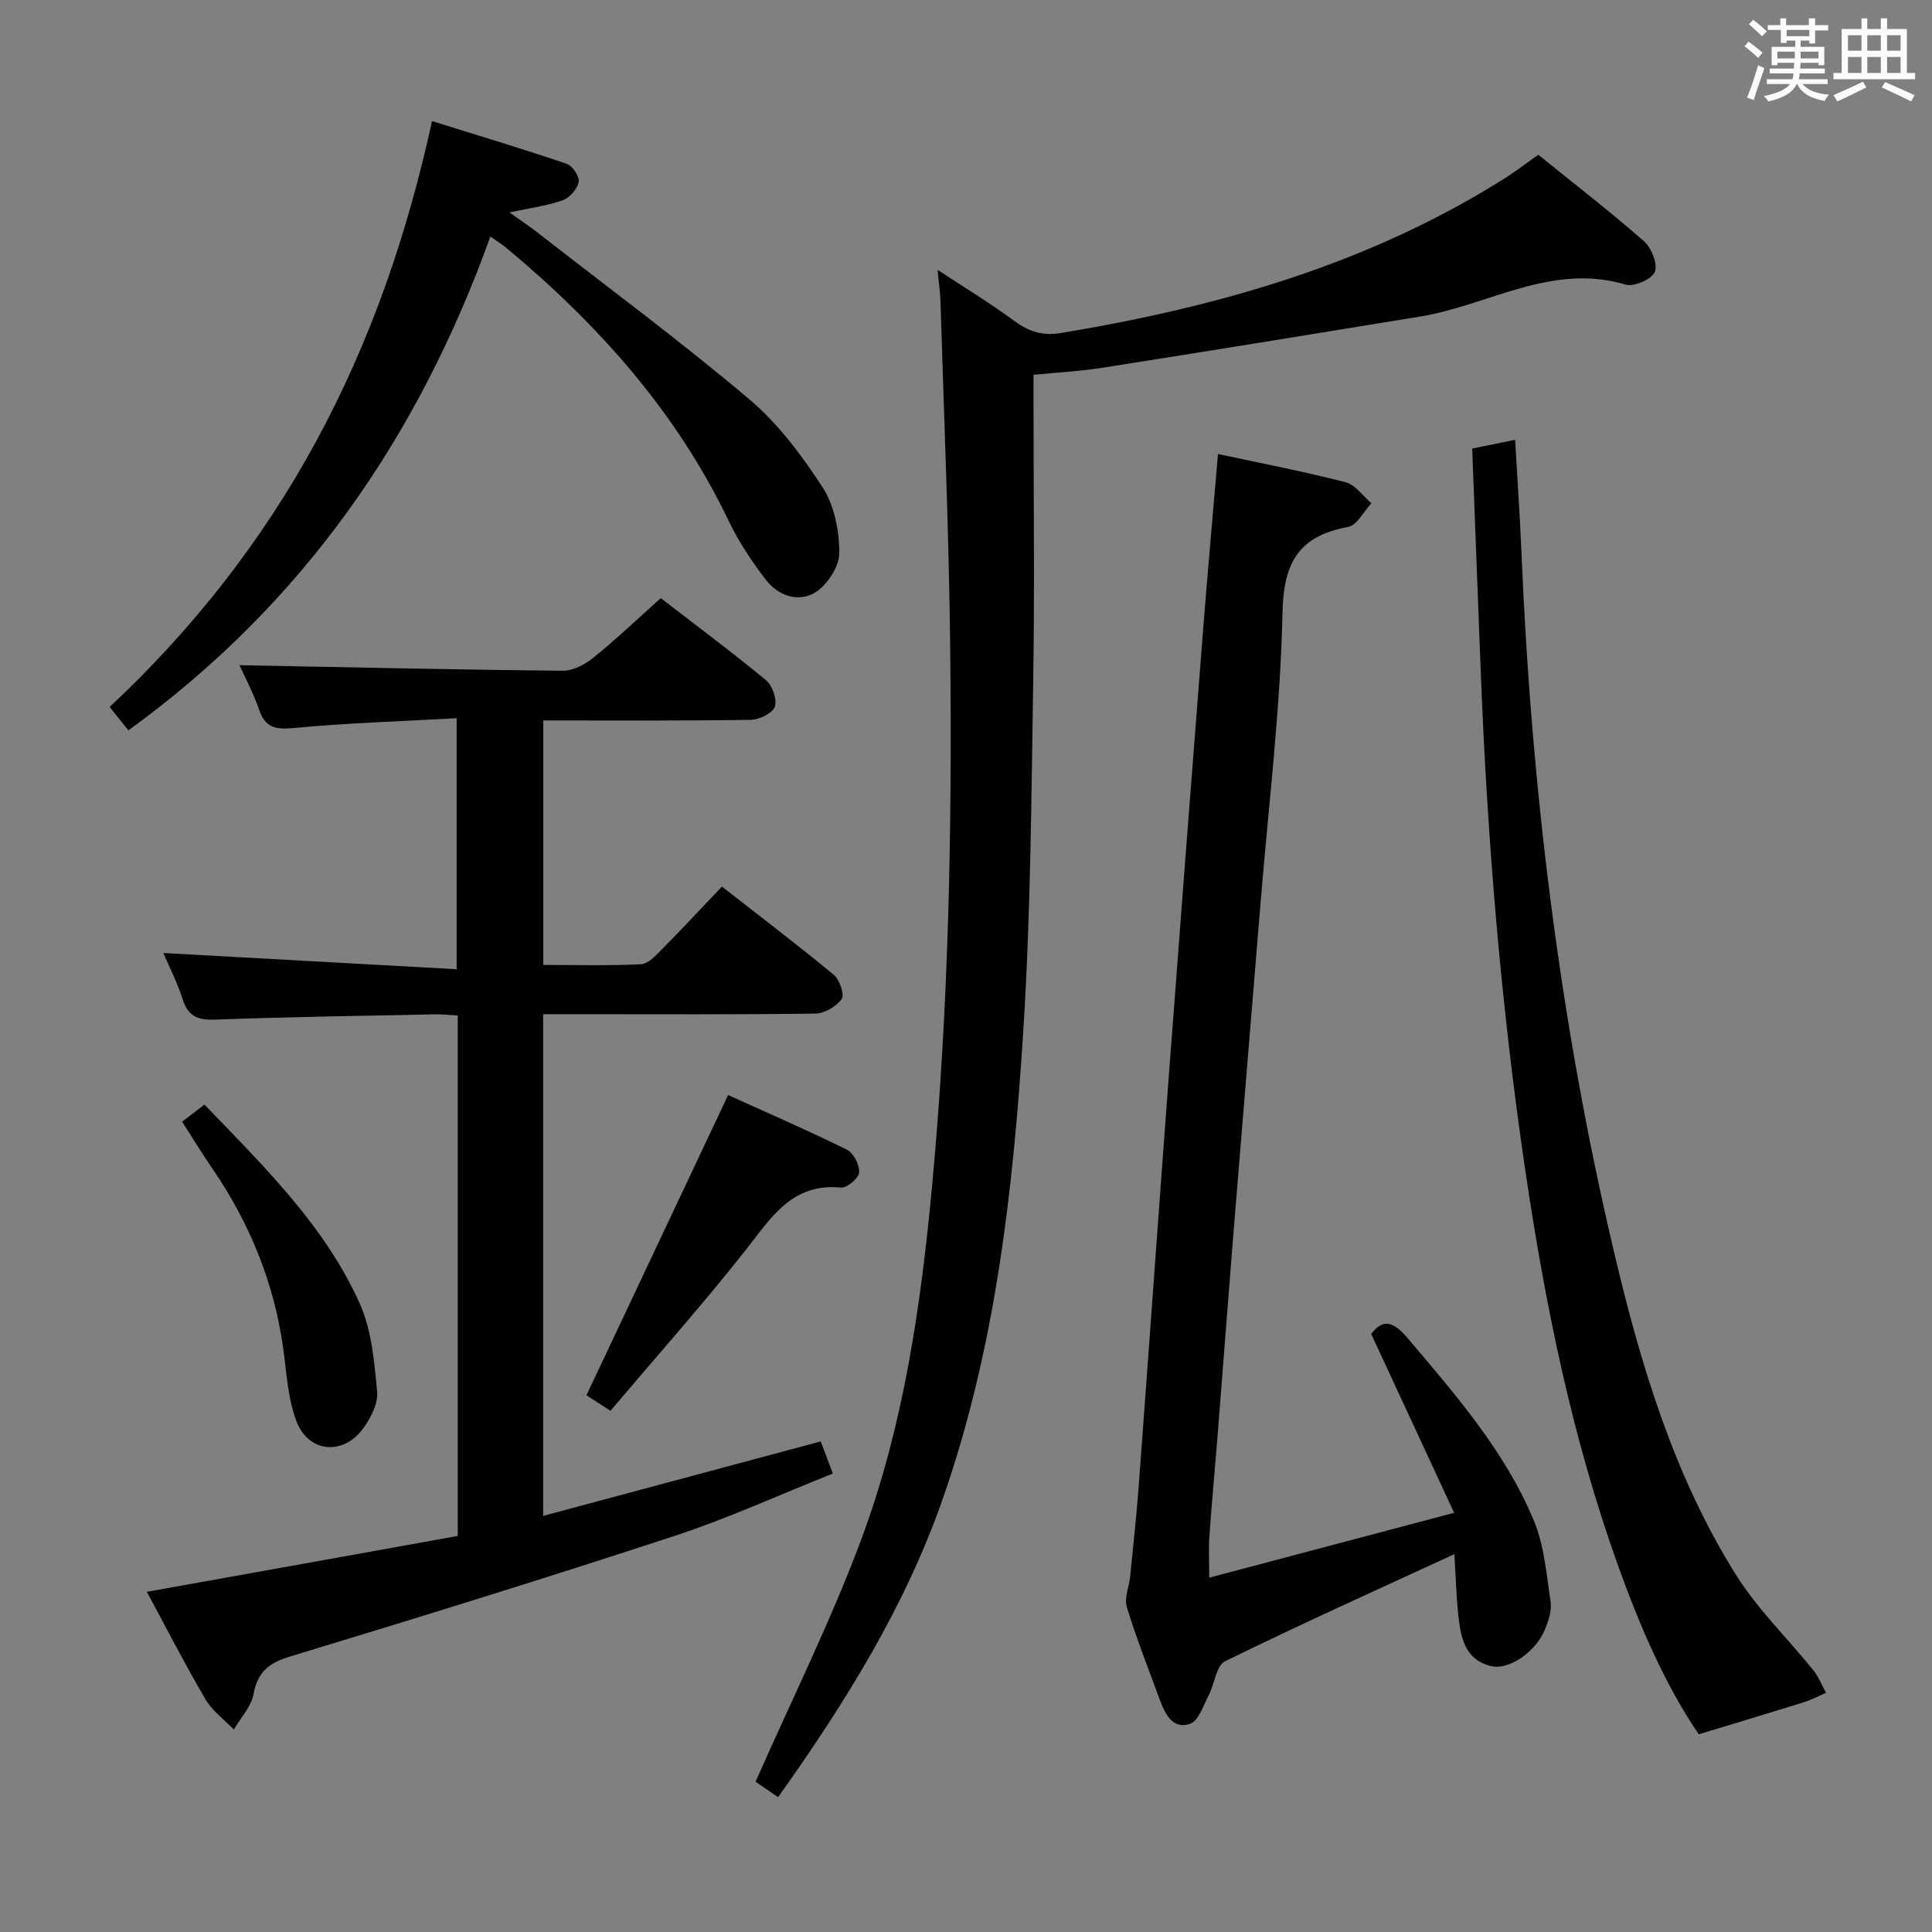 <svg enable-background="new 0 0 400 400" viewBox="0 0 400 400" xmlns="http://www.w3.org/2000/svg"><rect x="0" y="0" width="400" height="400" fill="#808080" stroke="none"/><g fill="#010100"><path d="m94.77 318c0-36.41 0-71.86 0-107.75-1.74-.09-3.34-.27-4.94-.24-15.14.31-30.29.54-45.42 1.09-3.55.13-5.51-.76-6.61-4.25-1.09-3.46-2.78-6.72-3.98-9.54 20.08 1.11 40.18 2.22 60.72 3.36 0-17.75 0-34.29 0-51.97-11.33.63-22.57.98-33.75 2.03-3.77.35-5.86-.06-7.16-3.83-1.22-3.55-3.02-6.9-4.05-9.18 22.14.42 44.54.93 66.95 1.15 2.13.02 4.61-1.31 6.35-2.72 4.66-3.76 9.01-7.91 13.92-12.31 6.64 5.12 14.37 10.87 21.8 16.99 1.33 1.1 2.34 4.06 1.8 5.53-.5 1.37-3.27 2.65-5.06 2.68-14.14.21-28.29.12-42.87.12v50.62c6.69 0 13.47.18 20.22-.14 1.49-.07 3.06-1.79 4.3-3.04 4.09-4.13 8.05-8.4 12.48-13.04 7.85 6.14 15.63 12.04 23.14 18.25 1.22 1.01 2.28 4.11 1.65 5.01-1.09 1.56-3.55 3.01-5.45 3.03-16.83.23-33.66.13-50.48.13-1.83 0-3.65 0-5.88 0v103.87c19.18-5.14 38.17-10.24 57.47-15.42.8 2.11 1.53 4.05 2.51 6.65-11.1 4.42-21.68 9.27-32.67 12.88-26.47 8.69-53.1 16.93-79.76 25.02-4.39 1.33-6.66 3.2-7.51 7.78-.48 2.6-2.66 4.89-4.08 7.32-1.98-2.06-4.45-3.84-5.86-6.24-4.26-7.27-8.11-14.79-12.15-22.27 21.71-3.88 42.89-7.7 64.37-11.57z"/><path d="m194.12 55.87c5.71 3.76 10.97 6.95 15.89 10.58 3.01 2.22 5.9 3.12 9.64 2.5 32.55-5.4 63.85-14.29 92.04-32.13 2.24-1.42 4.35-3.06 6.8-4.78 7.27 5.88 14.75 11.66 21.84 17.87 1.57 1.37 2.92 4.71 2.29 6.36-.57 1.5-4.32 3.17-6.04 2.66-15.31-4.58-28.38 4.28-42.51 6.6-21.93 3.6-43.86 7.15-65.81 10.61-4.55.72-9.18.96-14.28 1.46v5.55c0 19.16.25 38.33-.06 57.49-.39 24.29-.52 48.62-2.06 72.85-2.09 32.83-5.72 65.53-16.7 96.9-7.83 22.37-20.19 42.18-34.06 61.69-2.1-1.43-3.94-2.69-4.67-3.19 7.52-17.05 15.5-33.11 21.76-49.82 8.9-23.76 12.49-48.76 14.83-73.98 3.42-36.85 4.11-73.77 3.71-110.73-.26-23.96-1.29-47.91-2.01-71.86-.05-1.95-.35-3.92-.6-6.63z"/><path d="m301.11 321.77c-16.23 7.49-31.98 14.57-47.47 22.18-1.84.9-2.17 4.7-3.4 7.05-1.11 2.13-2.1 5.29-3.86 5.9-3.54 1.22-5.15-1.99-6.24-4.94-2.34-6.39-4.86-12.73-6.84-19.23-.57-1.88.48-4.23.69-6.37.63-6.28 1.31-12.55 1.78-18.84 2.11-28.34 4.12-56.69 6.24-85.02 2.28-30.33 4.62-60.65 6.99-90.97.97-12.41 2.09-24.81 3.17-37.54 8.97 1.93 17.76 3.62 26.42 5.85 2.02.52 3.58 2.85 5.35 4.35-1.6 1.7-2.99 4.56-4.85 4.91-10.13 1.87-13.34 7.26-13.56 17.71-.42 19.9-2.87 39.76-4.5 59.63-1.87 22.85-3.78 45.69-5.63 68.54-1.15 14.25-2.22 28.5-3.35 42.75-.54 6.79-1.18 13.56-1.66 20.35-.18 2.62-.03 5.27-.03 8.56 16.54-4.38 32.83-8.69 50.7-13.43-5.94-12.82-11.49-24.77-17.16-37.02 2.51-3.38 4.72-2.48 7.61.94 9.91 11.71 20.04 23.31 26.02 37.6 2.18 5.2 2.65 11.17 3.5 16.85.28 1.83-.43 3.97-1.16 5.77-1.9 4.69-7.5 8.51-11.2 7.59-5.41-1.34-6.24-5.95-6.74-10.49-.44-4.21-.55-8.46-.82-12.68z"/><path d="m351.71 359.07c-6.93-10.16-12.24-22.46-16.78-35.12-9.49-26.51-15.04-53.95-19.15-81.74-5.03-34.06-7.84-68.31-9.19-102.7-.61-15.44-1.18-30.87-1.79-46.64 3.11-.63 5.83-1.19 8.89-1.81.44 7.76.97 15.31 1.29 22.87 2.04 49.05 7.91 97.61 19.22 145.42 5.51 23.31 12.39 46.27 25.25 66.76 4.46 7.1 10.66 13.09 15.96 19.67 1.11 1.38 1.77 3.12 2.64 4.7-1.51.65-2.97 1.44-4.53 1.93-7.04 2.2-14.11 4.32-21.81 6.66z"/><path d="m101.53 48.97c-14.92 41.47-38.73 76.01-74.95 102.24-1.05-1.31-2.28-2.84-3.88-4.84 17.07-15.96 31.49-34.24 42.74-54.97 11.16-20.57 18.78-42.44 24.01-66.33 9.47 2.96 18.74 5.74 27.89 8.85 1.19.4 2.68 2.65 2.47 3.74-.28 1.46-1.85 3.28-3.28 3.79-3.19 1.15-6.64 1.58-11.05 2.53 2.36 1.68 4.08 2.82 5.69 4.08 14.69 11.44 29.67 22.54 43.89 34.54 6 5.06 10.95 11.67 15.25 18.3 2.44 3.76 3.46 9 3.46 13.57 0 2.81-2.49 6.64-4.99 8.19-3.45 2.14-7.69.7-10.24-2.65-2.89-3.8-5.62-7.86-7.67-12.15-10.78-22.54-26.95-40.62-45.93-56.45-.84-.7-1.8-1.29-3.41-2.44z"/><path d="m150.75 226.72c7.8 3.53 16.31 7.23 24.62 11.32 1.36.67 2.61 3.16 2.5 4.71-.08 1.18-2.51 3.23-3.73 3.12-10.25-.99-14.52 6.32-19.8 13-8.94 11.32-18.55 22.12-27.95 33.22-2.48-1.6-3.97-2.57-4.97-3.21 9.75-20.63 19.35-41 29.33-62.16z"/><path d="m37.71 232.24c1.63-1.25 3.04-2.34 4.62-3.55 12.29 12.8 24.91 25.04 32.16 41.21 2.47 5.52 3.01 12.06 3.59 18.22.23 2.46-1.33 5.49-2.91 7.65-4.14 5.65-11.33 5.01-13.81-1.55-1.77-4.69-2.02-9.99-2.72-15.04-1.89-13.57-6.91-25.88-14.61-37.15-2.14-3.12-4.11-6.35-6.32-9.79z"/></g><path d="m361.2 9.6.8-1c.9.7 1.9 1.4 2.9 2.3l-.9 1.1c-1-1-2-1.8-2.8-2.4zm.5 10.6c.9-2.1 1.6-4.3 2.3-6.7.4.2.8.4 1.3.6-.7 2.1-1.5 4.3-2.2 6.6zm.4-15.2.9-.9c1 .8 2 1.6 2.8 2.4l-1 1c-.9-.9-1.8-1.7-2.7-2.5zm12.5-1.2h1.2v1.4h2.7v1.1h-2.7v2.7h-1.2v-.6h-1.8v1.3h4.9v3.8h-1.2v-.5h-3.7c0 .4-.1.9-.1 1.2h5.1v1h-5.2c0 .5-.1.9-.2 1.2h6v1h-5.2c1.1 1.3 2.9 2 5.5 2.2-.4.4-.7.8-.9 1.3-2.9-.5-4.8-1.6-5.7-3.5h-.1c-.8 1.7-2.7 2.9-5.9 3.6-.2-.4-.6-.8-.9-1.1 2.8-.6 4.6-1.4 5.4-2.5h-4.8v-1h5.3c.1-.3.2-.7.2-1.2h-4.9v-1h5c0-.4 0-.8.1-1.2h-3.5v.5h-1.2v-3.8h4.9v-1.3h-1.8v.5h-1.2v-2.7h-2.7v-1h2.6v-1.4h1.2v1.4h4.7v-1.4zm-6.6 8.3h3.6c0-.4 0-.9 0-1.4h-3.6zm1.9-4.6h4.7v-1.3h-4.7zm6.6 3.2h-3.7v1.4h3.7z" fill="#fbfafc"/><path d="m385.3 3.8h1.3v2.2h2.8v-2.2h1.3v2.2h4.1v9.1h1.7v1.3h-16.9v-1.3h1.7v-9.1h4.1v-2.2zm.4 13.1.7 1.2c-1.8.9-3.8 1.9-6 2.9-.2-.4-.5-.8-.8-1.3 2.3-1 4.3-1.9 6.1-2.8zm-3.1-6.4h2.8v-3.2h-2.8zm0 4.6h2.8v-3.3h-2.8zm4-4.6h2.8v-3.2h-2.8zm0 4.6h2.8v-3.3h-2.8zm3.7 1.9c2.1.9 4.1 1.8 6.1 2.7l-.7 1.3c-2.2-1.1-4.2-2-6.1-2.9zm3.2-9.7h-2.8v3.2h2.8zm-2.8 7.8h2.8v-3.3h-2.8z" fill="#fbfafc"/></svg>